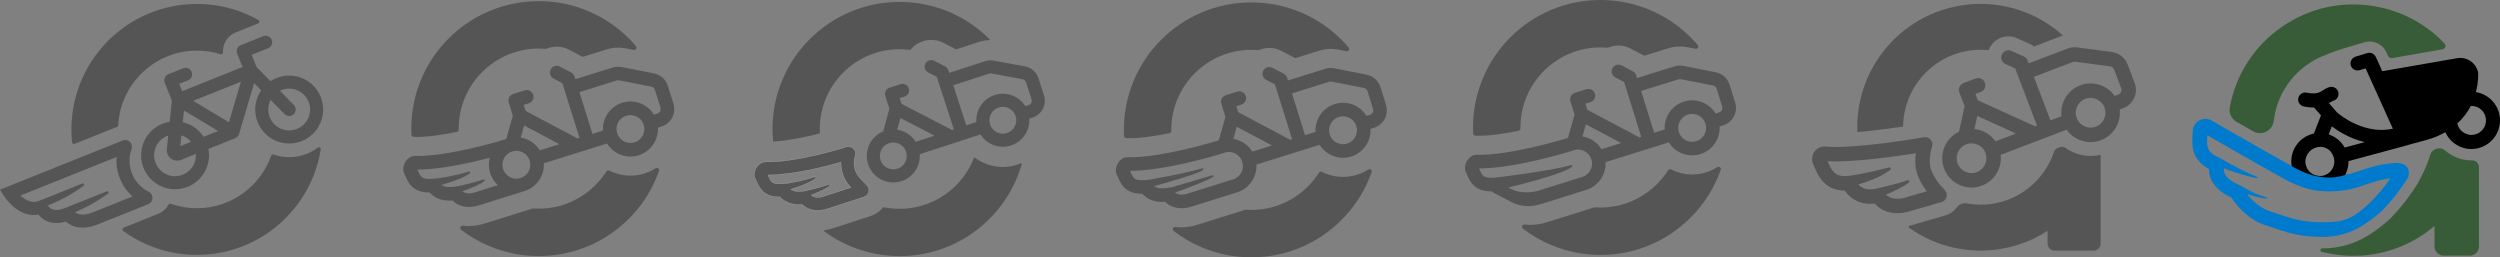 <?xml version="1.0" encoding="UTF-8"?>
<svg id="Layer_2" data-name="Layer 2" xmlns="http://www.w3.org/2000/svg" viewBox="0 0 4921.71 506.64">
  <rect x="0" y="0" width="4921.71" height="506.64" fill="#808080" stroke="none"/>
  <defs>
    <style>
      .cls-1 {
        stroke: #fff;
        stroke-miterlimit: 10;
        stroke-width: .45px;
      }

      .cls-1, .cls-2 {
        fill: #303030;
      }

      .cls-3 {
        fill: #385c38;
      }

      .cls-4 {
        fill: #007acc;
      }

      .cls-5 {
        opacity: .53;
      }
    </style>
  </defs>
  <g id="Layer_1-2" data-name="Layer 1">
    <g>
      <g class="cls-5">
        <g>
          <path class="cls-2" d="M631.39,190.74h0c-6.64-16.58-19.35-29.57-35.77-36.6-16.42-7.02-34.59-7.23-51.17-.59-4.23,1.7-8.23,3.79-11.95,6.23l-27.4-27.89-9.59-23.92,32.3-12.94c6.59-2.64,9.79-10.12,7.15-16.71-2.64-6.59-10.12-9.79-16.71-7.15l-44.23,17.73c-3.16,1.27-5.69,3.74-7.04,6.88-1.34,3.13-1.38,6.67-.11,9.84l10.55,26.31-118.8,47.61-5.76-14.38,17.33-6.95c6.59-2.64,9.79-10.12,7.15-16.71-2.64-6.59-10.12-9.79-16.71-7.15l-29.26,11.73c-3.16,1.27-5.69,3.74-7.04,6.88-1.34,3.13-1.38,6.67-.11,9.84l14.15,35.3-4.3,41.56c-4.86.78-9.66,2.11-14.34,3.99-16.58,6.64-29.57,19.35-36.6,35.77-7.02,16.42-7.23,34.59-.59,51.17,6.64,16.58,19.35,29.57,35.77,36.6,8.45,3.61,17.36,5.42,26.28,5.42,8.42,0,16.84-1.61,24.88-4.84,16.58-6.64,29.57-19.35,36.6-35.77,5.31-12.41,6.72-25.82,4.23-38.78l52.67-21.11c3.01-1.21,5.32-3.43,6.68-6.11.47-.85.85-1.75,1.13-2.71l29.48-99.62,13.9,14.15c-2.45,3.59-4.56,7.44-6.31,11.52-7.02,16.42-7.23,34.59-.59,51.17,6.64,16.58,19.35,29.57,35.77,36.6,8.45,3.61,17.36,5.42,26.28,5.42,8.42,0,16.84-1.61,24.88-4.84,16.58-6.64,29.57-19.35,36.6-35.77,7.02-16.42,7.23-34.59.59-51.17ZM357.14,266.51c7.31,2.34,13.92,6.7,18.97,12.7l-21.16,8.48,2.19-21.18ZM359.91,343.89c-10.2,4.09-21.39,3.96-31.5-.36-10.11-4.32-17.92-12.32-22.01-22.53-8.44-21.06,1.83-45.07,22.89-53.51.66-.26,1.32-.51,1.98-.73l-2.78,26.92c-.74,7.19,2.26,14.09,8.03,18.45,3.63,2.74,7.93,4.15,12.28,4.15,2.57,0,5.17-.49,7.66-1.49l29.21-11.71c1.09,17.25-8.86,34.04-25.76,40.81ZM400.74,269.34c-7.15-11.1-17.43-19.82-29.84-25.12-3.62-1.55-7.32-2.76-11.08-3.65l2.37-22.94,67.27,40.21-28.72,11.51ZM450.69,240.58l-70.35-42.05,93.94-37.65-23.59,79.7ZM607.17,231.8c-4.32,10.11-12.32,17.92-22.53,22.01-10.2,4.09-21.39,3.96-31.5-.36-10.11-4.32-17.92-12.32-22.01-22.53-4.09-10.2-3.96-21.39.36-31.5.39-.92.82-1.82,1.27-2.7l27.4,27.89c2.52,2.56,5.84,3.85,9.17,3.85s6.5-1.23,9.01-3.68c5.06-4.97,5.14-13.11.16-18.18l-27.4-27.89c.95-.47,1.92-.9,2.92-1.3,5-2.01,10.17-2.95,15.26-2.95,16.33,0,31.81,9.78,38.25,25.84,4.09,10.2,3.96,21.39-.36,31.5Z"/>
          <path class="cls-2" d="M153.28,413.38l-5.58-13.92"/>
          <path class="cls-2" d="M292.88,377.54c-15.03-7.48-26.75-20.16-32.98-35.7-6.2-15.47-6.52-32.65-.89-48.38,1.76-4.94.46-10.48-3.32-14.12-3.78-3.64-9.36-4.72-14.23-2.77L0,373.35l8.25,13.05c.32.51,7.99,12.52,20.67,22.53,7.85,6.2,16.07,10.45,24.43,12.63,7.4,1.93,14.79,2.24,22.1.93,3.54,4.42,8.79,9.27,16.3,12.61,10.93,4.86,23.59,5.23,37.72,1.13,2.65,2.35,6.08,4.82,10.41,6.92,5.48,2.66,13.04,4.98,22.77,4.98,8.28,0,18.13-1.68,29.59-6.27l99.68-39.95c4.88-1.96,8.16-6.61,8.37-11.86.21-5.25-2.7-10.16-7.4-12.5ZM182.67,417.99c-12.18,4.88-22.71,5.76-30.45,2.54-1.94-.81-3.49-1.78-4.68-2.7,29.98-12.61,52.1-26.97,65.19-36.63,2.49-1.84.32-5.72-2.55-4.57l-73.59,29.49v.03s-8.01,3.22-8.01,3.22c-8.4,3.37-20.17,6.3-28.5,1.13-2.94-1.83-4.82-4.24-5.84-5.87,32.59-13.09,56.47-28.54,70.3-38.73,2.49-1.84.32-5.72-2.55-4.57l-72.74,29.16h0s-12.73,5.09-12.73,5.09c-14.37,5.76-27.5-2.53-36.12-10.71l189.22-75.84c-1.14,14.33,1.01,28.83,6.44,42.39h0c5.46,13.63,13.98,25.66,24.79,35.26l-78.17,31.33Z"/>
        </g>
        <g>
          <path class="cls-2" d="M604.22,302.66c-11.2,4.49-22.95,6.77-34.9,6.77-10.47,0-20.75-1.74-30.65-5.19-1.94-.68-4.07.32-4.76,2.26-21.34,60.19-78.85,103.42-146.26,103.42-17.98,0-35.26-3.08-51.33-8.73-1.74-.61-3.66.12-4.55,1.74-4.41,7.97-11.48,14.4-20.26,17.92l-68.21,27.34c-2.73,1.09-3.2,4.77-.83,6.5,15.18,11.05,31.57,20.32,49.02,27.7,30.48,12.89,62.84,19.43,96.16,19.43s65.68-6.54,96.16-19.43c29.42-12.44,55.83-30.25,78.5-52.92,22.67-22.67,40.48-49.08,52.92-78.5,7.73-18.28,13.18-37.24,16.3-56.67.54-3.33-3.25-5.61-5.96-3.59-6.48,4.84-13.64,8.87-21.35,11.95Z"/>
          <path class="cls-2" d="M230.43,249.78c1.34-.54,2.24-1.8,2.31-3.23,4.3-81.71,72.14-146.87,154.9-146.87,16.24,0,31.91,2.51,46.63,7.16,2.48.78,4.96-1.16,4.8-3.75-.35-6.06.7-12.16,3.16-17.91,4.18-9.77,11.91-17.32,21.77-21.28l44.23-17.73s.05-.02.08-.03c2.9-1.15,3.21-5.13.49-6.67-8.06-4.54-16.4-8.63-25-12.27-30.48-12.89-62.84-19.43-96.16-19.43s-65.68,6.54-96.16,19.43c-29.42,12.44-55.83,30.25-78.5,52.92s-40.48,49.08-52.92,78.5c-12.89,30.48-19.43,62.84-19.43,96.16,0,8.52.43,16.99,1.28,25.37.25,2.45,2.77,3.98,5.06,3.06l83.46-33.45Z"/>
        </g>
      </g>
      <g class="cls-5">
        <g>
          <path class="cls-2" d="M818.24,269.43c21.93.6,51.67-3.71,81.19-9.72,2.15-.44,3.66-2.35,3.63-4.54,0-.66-.01-1.32-.01-1.99,0-86.89,70.69-157.59,157.59-157.59,4.55,0,9.06.2,13.51.58.75.06,1.49-.06,2.19-.35,1.45-.61,2.94-1.15,4.47-1.63,12.98-4.06,26.77-2.82,38.82,3.49l22.25,11.65c1.03.54,2.03,1.11,3.01,1.71,1.13.69,2.5.88,3.76.48l46.29-14.47c11.65-3.64,24.14-4.32,36.12-1.97l16.69,3.28c4.22.83,7.14-4.13,4.35-7.41-4.45-5.24-9.12-10.31-14.02-15.21-23.03-23.03-49.86-41.12-79.75-53.76-30.97-13.1-63.84-19.74-97.69-19.74s-66.72,6.64-97.69,19.74c-29.89,12.64-56.72,30.73-79.75,53.76-23.03,23.03-41.12,49.86-53.76,79.75-13.1,30.97-19.74,63.84-19.74,97.69,0,4,.09,7.98.28,11.94.12,2.48,2.22,4.42,4.7,4.32,1.18-.04,2.37-.05,3.56-.02Z"/>
          <path class="cls-2" d="M1268.51,341.54c-9.05,2.83-18.27,4.19-27.38,4.19-14.5,0-28.7-3.45-41.47-9.92-2.1-1.06-4.65-.35-5.91,1.64-27.98,44.04-77.19,73.32-133.11,73.32-3.71,0-7.39-.13-11.04-.38-.64-.04-1.28.05-1.88.26-1.25.45-2.51.88-3.78,1.28l-90.06,28.16c-10.45,3.27-20.77,4.91-30.8,4.91-3.89,0-7.74-.25-11.54-.74-.07,0-.13-.02-.2-.03-4.63-.61-7.12,5.26-3.41,8.11,16.86,12.96,35.27,23.69,55.02,32.04,30.97,13.1,63.84,19.74,97.69,19.74s66.72-6.64,97.69-19.74c29.89-12.64,56.72-30.73,79.75-53.76,23.03-23.03,41.12-49.86,53.76-79.75,2-4.73,3.85-9.51,5.55-14.33,1.44-4.09-3.13-7.65-6.78-5.31-6.75,4.32-14.16,7.81-22.1,10.3Z"/>
        </g>
        <path class="cls-2" d="M1287.45,144.45l-63.63-12.5c-5.86-1.15-11.97-.82-17.67.96l-73.46,22.97-1.69-5.41c-1.06-3.38-3.41-6.2-6.55-7.85l-22.25-11.65c-6.53-3.42-14.61-.9-18.03,5.64-3.42,6.53-.9,14.61,5.64,18.03l17.35,9.08,4.03,12.88,29.68,94.92-3.72,1.16-102.47-54.45-3.67-11.74,9.99-3.12c7.04-2.2,10.96-9.69,8.76-16.73s-9.69-10.96-16.73-8.76l-22.74,7.11c-7.04,2.2-10.96,9.69-8.76,16.73l8.11,25.93-13.03,46.2c-13.94,4.24-116.99,34.84-179.37,33.14-7.29-.2-14.15,3.87-18.83,11.17-4.94,7.7-5.92,16.71-2.56,23.53.8,1.62,1.56,3.33,2.37,5.15,3.24,7.29,7.28,16.36,15.95,23.03,7.95,6.12,18.33,9.11,31.59,9.06,2.01,2.31,4.65,4.82,8.05,7.16,7.08,4.87,19.03,9.99,37.2,8.72,2.14,2.13,4.9,4.4,8.35,6.43,8.37,4.93,22.69,9.45,43.33,3l90.06-28.16c24.11-7.54,39.24-30.48,37.93-54.63l90.9-28.42s0,0,.01,0l33.53-10.48c12.72,20.48,38.15,30.65,62.2,23.13,24.05-7.52,39.16-30.36,37.95-54.44l6.94-2.17c18.93-5.92,29.51-26.13,23.59-45.06l-10.94-35c-3.94-12.6-14.44-22.01-27.39-24.56ZM1100.92,283.69c-.84.28-1.65.64-2.42,1.07l-35.81,11.2c-8.32-13.51-22.17-22.56-37.51-25.06l6.74-23.87,69.01,36.67ZM913.83,378.73c-1.4-.71-2.51-1.51-3.35-2.26,16.42-5.34,38.22-15.02,43.73-20.69,1.22-1.26-1.12-2.71-2.79-2.19-18.25,5.65-41.02,11.03-46.9,12.39l-9.85,1.55c-10.28,1.62-18.77.68-24.57-2.72-.37-.21-.7-.43-1.03-.65,29.01-8.63,46.02-15.53,56.06-23.19,1.51-1.15.11-3.9-1.68-3.36-35.94,10.95-64.5,13.7-64.5,13.7v.02s-7.53.63-7.53.63c-10.02.84-17.07-.26-20.95-3.25-3.31-2.55-5.41-7.27-7.84-12.73-.32-.73-.65-1.46-.98-2.2,29.55.1,68.89-5.55,117.07-16.82,9.11-2.13,17.69-4.27,25.48-6.29-2.51,9.51-2.46,19.82.69,29.88s8.4,17.7,15.35,23.97l-45.5,14.23c-8.54,2.67-15.56,2.67-20.87-.01ZM1024.76,350.59c-14.45,4.52-29.89-3.56-34.4-18.02-4.52-14.45,3.56-29.89,18.02-34.4,14.45-4.52,29.89,3.56,34.4,18.02s-3.56,29.89-18.02,34.4ZM1249.33,280.19c-14.07,4.4-29.08-3.15-34.03-16.9-.08-.32-.16-.65-.26-.97-.11-.36-.24-.71-.38-1.06-3.91-14.19,4.13-29.07,18.28-33.5s29.89,3.56,34.4,18.02c4.52,14.45-3.56,29.89-18.02,34.4ZM1300.29,211.98c1.52,4.87-1.2,10.07-6.07,11.59l-6.86,2.14c-12.65-20.69-38.22-31.01-62.39-23.45-24.17,7.56-39.31,30.6-37.92,54.81l-20.7,6.47-25.69-82.17,73.46-22.97c1.47-.46,3.04-.54,4.54-.25l63.63,12.5c3.33.65,6.03,3.08,7.05,6.32l10.94,35Z"/>
      </g>
      <g class="cls-5">
        <g>
          <path class="cls-2" d="M2017.71,130.69l-61.45-11.36c-5.66-1.05-11.54-.66-17.01,1.12l-70.54,22.92-1.69-5.19c-1.06-3.25-3.36-5.94-6.4-7.49l-21.56-10.99c-6.33-3.23-14.08-.71-17.31,5.63-3.23,6.33-.71,14.08,5.63,17.31l16.81,8.57,4.02,12.36,29.62,91.14-3.57,1.16-99.32-51.36-3.66-11.27,9.6-3.12c6.76-2.2,10.46-9.46,8.26-16.22s-9.46-10.46-16.22-8.26l-21.84,7.1c-6.76,2.2-10.46,9.46-8.26,16.22l8.09,24.9-12.11,44.83c-25.01,10.25-38.3,38.31-29.81,64.42,8.9,27.38,38.41,42.41,65.78,33.51,23.15-7.52,37.48-29.79,35.96-53.05l87.28-28.37s0,0,.01,0l32.19-10.46c12.48,19.6,37.09,29.12,60.18,21.62,23.09-7.51,37.4-29.68,35.98-52.87l6.66-2.17c18.17-5.91,28.15-25.5,22.25-43.67l-10.92-33.61c-3.93-12.1-14.15-21.06-26.66-23.37ZM1839.48,266.87c-.81.27-1.58.63-2.32,1.06l-34.39,11.17c-8.17-12.93-21.6-21.5-36.42-23.74l6.23-23.08,66.89,34.58ZM1766.81,332.15c-13.88,4.51-28.84-3.11-33.35-16.99-4.51-13.88,3.11-28.84,16.99-33.35,13.88-4.51,28.84,3.11,33.35,16.99s-3.11,28.84-16.99,33.35ZM1982.45,261.9c-13.51,4.39-28.05-2.72-32.97-15.91-.08-.31-.16-.62-.26-.93-.11-.35-.24-.68-.38-1.01-3.92-13.63,3.66-28.06,17.25-32.48s28.84,3.11,33.35,16.99-3.11,28.84-16.99,33.35ZM2030.81,195.63c1.52,4.68-1.05,9.72-5.72,11.23l-6.58,2.14c-12.41-19.8-37.16-29.46-60.37-21.92-23.21,7.54-37.55,29.91-35.95,53.22l-19.87,6.46-25.64-78.9,70.54-22.92c1.41-.46,2.92-.56,4.38-.29l61.45,11.36c3.22.59,5.85,2.9,6.86,6.01l10.92,33.61Z"/>
          <path class="cls-1" d="M1707.05,365.31h0c-3.78-4.12-8.37-8.97-13.64-14.43-11.31-11.72-15.09-28.53-9.86-43.87l.05-.15c1.71-4.95.5-10.35-3.15-14.1-3.65-3.75-9.02-5.1-14.01-3.53-9.92,3.13-98.64,30.52-159.15,29.54-7.02-.11-13.59,3.88-18.02,10.96-4.67,7.47-5.52,16.17-2.21,22.7.79,1.55,1.54,3.2,2.34,4.94,3.2,6.99,7.19,15.68,15.62,22.02,7.72,5.81,17.76,8.58,30.53,8.39,1.96,2.21,4.53,4.59,7.84,6.81,6.88,4.62,18.45,9.42,35.94,8,2.09,2.03,4.77,4.18,8.11,6.1,8.12,4.66,21.96,8.86,41.78,2.42l71.95-23.38c4.48-1.46,7.87-5.05,9.07-9.61,1.2-4.56,0-9.35-3.18-12.82ZM1621.26,386.63c-8.2,2.67-14.97,2.74-20.11.21-1.83-.9-3.16-1.99-4.04-2.86,14.9-5.48,32.22-13.69,36.93-18.65,1.16-1.22-1.11-2.6-2.71-2.08-16.73,5.39-37.41,10.57-44.18,12.23l-4.59.78c-9.88,1.67-18.08.86-23.71-2.35-.66-.37-1.24-.76-1.76-1.14,24.84-7.91,39.77-14.35,48.77-21.38,1.44-1.12.06-3.76-1.66-3.22-23.4,7.42-43.57,11.16-54.13,12.81l-.06-.13-9.3.88c-9.65.91-16.45-.06-20.22-2.9-3.22-2.42-5.29-6.95-7.7-12.19-.32-.69-.64-1.39-.97-2.1,49.43-.28,111.55-15.99,143.71-25.18-.12,5.55.43,11.13,1.67,16.6,2.78,12.34,8.89,23.68,17.68,32.79.11.12.23.23.34.35l-53.96,17.54Z"/>
        </g>
        <g>
          <path class="cls-2" d="M2002.68,324.16c-28.9,9.39-59.73,3.76-83.1-13.51-.39-.29-.89-.37-1.34-.22h0c-.42.14-.76.46-.92.87-22.95,58.37-79.87,99.8-146.3,99.8-10.69,0-21.12-1.07-31.22-3.12-.54-.11-1.1.09-1.45.52-6.38,7.82-14.95,13.77-24.91,17.01l-71.95,23.38c-5.97,1.94-11.9,3.34-17.78,4.2-1.31.19-1.72,1.89-.65,2.68,15.63,11.48,32.53,21.1,50.56,28.72,30.88,13.06,63.65,19.68,97.4,19.68s66.53-6.62,97.4-19.68c29.8-12.6,56.55-30.64,79.51-53.6,22.96-22.96,41-49.72,53.6-79.51,3.87-9.15,7.17-18.47,9.91-27.93.35-1.21-.85-2.27-2.01-1.79-2.2.92-4.46,1.75-6.76,2.5Z"/>
          <path class="cls-2" d="M1613.21,262.92c.55-.14.91-.64.89-1.2-.13-2.57-.19-5.15-.19-7.74,0-86.64,70.48-157.12,157.12-157.12,6.94,0,13.78.46,20.49,1.33.4.05.8-.11,1.06-.42,6.31-7.7,14.69-13.46,24.39-16.61,13.36-4.34,27.62-3.22,40.14,3.16l21.56,10.98c1.03.53,2.04,1.08,3.03,1.67.29.17.64.21.96.11l44.32-14.4c6.54-2.12,13.34-3.32,20.19-3.58,1.03-.04,1.53-1.28.8-2.01,0,0-.01-.01-.02-.02-22.96-22.96-49.72-41-79.51-53.6-30.88-13.06-63.65-19.68-97.4-19.68s-66.53,6.62-97.4,19.68c-29.8,12.6-56.55,30.64-79.51,53.6s-41,49.72-53.6,79.51c-13.06,30.88-19.68,63.65-19.68,97.4,0,7.92.37,15.79,1.09,23.59.06.64.61,1.11,1.25,1.07,27.79-1.73,61.5-8.55,90.04-15.72Z"/>
        </g>
      </g>
      <g class="cls-5">
        <g>
          <path class="cls-2" d="M2221.09,271.95c21.93.6,51.67-3.71,81.19-9.72,2.15-.44,3.66-2.35,3.63-4.54,0-.66-.01-1.32-.01-1.99,0-86.89,70.69-157.59,157.59-157.59,4.55,0,9.06.2,13.51.58.75.06,1.49-.06,2.19-.35,1.45-.61,2.94-1.15,4.47-1.63,12.98-4.06,26.77-2.82,38.82,3.49l22.25,11.65c1.03.54,2.03,1.11,3.01,1.71,1.13.69,2.5.88,3.76.48l46.29-14.47c11.65-3.64,24.14-4.32,36.12-1.97l16.69,3.28c4.22.83,7.14-4.13,4.35-7.41-4.45-5.24-9.12-10.31-14.02-15.21-23.03-23.03-49.86-41.12-79.75-53.76-30.97-13.1-63.84-19.74-97.69-19.74s-66.72,6.64-97.69,19.74c-29.89,12.64-56.72,30.73-79.75,53.76-23.03,23.03-41.12,49.86-53.76,79.75-13.1,30.97-19.74,63.84-19.74,97.69,0,4,.09,7.98.28,11.94.12,2.48,2.22,4.42,4.7,4.32,1.18-.04,2.37-.05,3.56-.02Z"/>
          <path class="cls-2" d="M2671.37,344.05c-9.05,2.83-18.27,4.19-27.38,4.19-14.5,0-28.7-3.45-41.47-9.92-2.1-1.06-4.65-.35-5.91,1.64-27.98,44.04-77.19,73.32-133.11,73.32-3.71,0-7.39-.13-11.04-.38-.64-.04-1.28.05-1.88.26-1.25.45-2.51.88-3.78,1.28l-90.06,28.16c-10.45,3.27-20.77,4.91-30.8,4.91-3.89,0-7.74-.25-11.54-.74-.07,0-.13-.02-.2-.03-4.63-.61-7.12,5.26-3.41,8.11,16.86,12.96,35.27,23.69,55.02,32.04,30.97,13.1,63.84,19.74,97.69,19.74s66.72-6.64,97.69-19.74c29.89-12.64,56.72-30.73,79.75-53.76,23.03-23.03,41.12-49.86,53.76-79.75,2-4.73,3.85-9.51,5.55-14.33,1.44-4.09-3.13-7.65-6.78-5.31-6.75,4.32-14.16,7.81-22.1,10.3Z"/>
        </g>
        <path class="cls-2" d="M2728.64,206.52l-10.94-35c-3.94-12.6-14.44-22.01-27.39-24.56l-63.63-12.5c-5.86-1.15-11.97-.82-17.67.96l-73.46,22.97-1.69-5.41c-1.06-3.38-3.41-6.2-6.55-7.85l-22.25-11.65c-6.53-3.42-14.61-.9-18.03,5.64-3.42,6.53-.9,14.61,5.64,18.03l17.35,9.08,4.03,12.88,29.68,94.92-3.72,1.16-102.47-54.45-3.67-11.74,9.99-3.12c7.04-2.2,10.96-9.69,8.76-16.73-2.2-7.04-9.69-10.96-16.73-8.76l-22.74,7.11c-7.04,2.2-10.96,9.69-8.76,16.73l8.11,25.93-13.03,46.2c-13.94,4.24-116.99,34.84-179.37,33.14-7.29-.2-14.15,3.87-18.83,11.17-4.94,7.7-5.92,16.71-2.56,23.53.8,1.62,1.56,3.33,2.37,5.15,3.24,7.29,7.28,16.36,15.95,23.03,7.95,6.12,18.33,9.11,31.59,9.06,2.01,2.31,4.65,4.82,8.05,7.16,7.08,4.87,19.03,9.99,37.2,8.72,2.14,2.13,4.9,4.4,8.35,6.43,8.37,4.93,22.69,9.45,43.33,3l90.06-28.16c24.11-7.54,39.24-30.48,37.93-54.63l90.9-28.42s0,0,.01,0l33.53-10.48c12.72,20.48,38.15,30.65,62.2,23.13,24.05-7.52,39.16-30.36,37.95-54.44l6.94-2.17c18.93-5.92,29.51-26.13,23.59-45.06ZM2429.1,352.58h0s0,0-.01,0c-.49.18-.98.36-1.48.51-.4.13-.81.24-1.21.35-17.12,5.44-55.07,17.25-55.52,17.39l-33.33,10.42c-8.54,2.67-15.56,2.67-20.87-.01-1.4-.71-2.51-1.52-3.35-2.26,16.42-5.34,70.55-26.1,76.06-31.76,1.22-1.26-1.12-2.71-2.79-2.19-18.25,5.65-73.35,22.1-79.23,23.46l-9.85,1.55c-10.28,1.62-18.77.68-24.57-2.72-.37-.21-.7-.43-1.03-.65,29.01-8.63,86.47-24.29,96.51-31.95,1.51-1.15.11-3.9-1.68-3.36-35.94,10.95-104.95,22.45-104.95,22.45v.02s-7.53.63-7.53.63c-10.02.84-17.07-.26-20.95-3.25-3.31-2.55-5.41-7.27-7.84-12.73-.32-.73-.65-1.46-.99-2.2,29.55.1,68.89-5.55,117.07-16.82,9.11-2.13,17.69-4.27,25.48-6.29,0,0,0,.02,0,.03,21.52-5.46,47.82-13.78,47.82-13.78h0c13.29-2.21,26.66,6.05,30.79,19.27,4.36,13.95-3.01,28.8-16.52,33.89ZM2501.35,287.27l-35.81,11.2c-8.32-13.51-22.16-22.56-37.51-25.06l6.74-23.88,69.01,36.67c-.84.28-1.65.64-2.42,1.07ZM2652.18,282.7c-14.07,4.4-29.08-3.15-34.03-16.9-.08-.32-.16-.65-.26-.97-.11-.36-.24-.71-.38-1.06-3.91-14.19,4.13-29.07,18.28-33.5,14.45-4.52,29.89,3.56,34.4,18.02,4.52,14.45-3.56,29.89-18.02,34.4ZM2697.07,226.09l-6.86,2.14c-12.65-20.69-38.22-31.01-62.39-23.45-24.17,7.56-39.31,30.6-37.92,54.81l-20.7,6.47-25.69-82.17,73.46-22.97c1.47-.46,3.04-.54,4.54-.25l63.63,12.5c3.33.65,6.03,3.08,7.05,6.32l10.94,35c1.52,4.87-1.2,10.07-6.07,11.59Z"/>
      </g>
      <g class="cls-5">
        <g>
          <path class="cls-2" d="M2908.44,267.19c21.93.6,51.67-3.71,81.19-9.72,2.15-.44,3.66-2.35,3.63-4.54,0-.66-.01-1.32-.01-1.99,0-86.89,70.69-157.59,157.59-157.59,4.55,0,9.06.2,13.51.58.75.06,1.49-.06,2.19-.35,1.45-.61,2.94-1.15,4.47-1.63,12.98-4.06,26.77-2.82,38.82,3.49l22.25,11.65c1.03.54,2.03,1.11,3.01,1.71,1.13.69,2.5.88,3.76.48l46.29-14.47c11.65-3.64,24.14-4.32,36.12-1.97l16.69,3.28c4.22.83,7.14-4.13,4.35-7.41-4.45-5.24-9.12-10.31-14.02-15.21-23.03-23.03-49.86-41.12-79.75-53.76-30.97-13.1-63.84-19.74-97.69-19.74s-66.72,6.64-97.69,19.74c-29.89,12.64-56.72,30.73-79.75,53.76-23.03,23.03-41.12,49.86-53.76,79.75-13.1,30.97-19.74,63.84-19.74,97.69,0,4,.09,7.98.28,11.94.12,2.48,2.22,4.42,4.7,4.32,1.18-.04,2.37-.05,3.56-.02Z"/>
          <path class="cls-2" d="M3358.71,339.29c-9.05,2.83-18.27,4.19-27.38,4.19-14.5,0-28.7-3.45-41.47-9.92-2.1-1.06-4.65-.35-5.91,1.64-27.98,44.04-77.19,73.32-133.11,73.32-3.71,0-7.39-.13-11.04-.38-.64-.04-1.28.05-1.88.26-1.25.45-2.51.88-3.78,1.28l-90.06,28.16c-10.45,3.27-20.77,4.91-30.8,4.91-3.89,0-7.74-.25-11.54-.74-.07,0-.13-.02-.2-.03-4.63-.61-7.12,5.26-3.41,8.11,16.86,12.96,35.27,23.69,55.02,32.04,30.97,13.1,63.84,19.74,97.69,19.74s66.72-6.64,97.69-19.74c29.89-12.64,56.72-30.73,79.75-53.76,23.03-23.03,41.12-49.86,53.76-79.75,2-4.73,3.85-9.51,5.55-14.33,1.44-4.09-3.13-7.65-6.78-5.31-6.75,4.32-14.16,7.81-22.1,10.3Z"/>
        </g>
        <path class="cls-2" d="M3032.87,401.99l90.06-28.16c24.11-7.54,39.24-30.48,37.93-54.63l90.9-28.42s0,0,.01,0l33.53-10.48c12.72,20.48,38.15,30.65,62.2,23.13,24.05-7.52,39.16-30.36,37.95-54.44l6.94-2.17c18.93-5.92,29.51-26.13,23.59-45.06l-10.94-35c-3.94-12.6-14.44-22.01-27.39-24.56l-63.63-12.5c-5.86-1.15-11.97-.82-17.67.96l-73.46,22.97-1.69-5.41c-1.06-3.38-3.41-6.2-6.55-7.85l-22.25-11.65c-6.53-3.42-14.61-.9-18.03,5.64-3.42,6.53-.9,14.61,5.64,18.03l17.35,9.08,4.03,12.88,29.68,94.92-3.72,1.16-102.47-54.45-3.67-11.74,9.99-3.12c7.04-2.2,10.96-9.69,8.76-16.73-2.2-7.04-9.69-10.96-16.73-8.76l-22.74,7.11c-7.04,2.2-10.96,9.69-8.76,16.73l8.11,25.93-13.03,46.2c-13.94,4.24-116.99,34.84-179.37,33.14-7.29-.2-14.15,3.87-18.83,11.17-4.94,7.7-5.92,16.71-2.56,23.53.8,1.62,1.56,3.33,2.37,5.15,3.24,7.29,7.28,16.36,15.95,23.03,7.95,6.12,18.33,9.11,31.59,9.06,2.01,2.31,35.7,18.53,39.1,20.87,0,0,24.49,14.86,57.83,4.44ZM3024.9,376.49l-9.85,1.55c-10.28,1.62-28.03-.02-33.83-3.42-.37-.21-11.87-4.98-12.19-5.2,90.3-22.68,115.81-33.51,125.84-41.17,1.51-1.15.11-3.9-1.68-3.36-35.94,10.95-144.05,24.17-144.05,24.17v.02s-7.53.63-7.53.63c-10.02.84-17.07-.26-20.95-3.25-3.31-2.55-5.41-7.27-7.84-12.73-.32-.73-.65-1.46-.99-2.2,29.55.1,68.89-5.55,117.07-16.82,9.11-2.13,17.69-4.27,25.48-6.29,0,0,0,.02,0,.03,21.52-5.46,47.82-13.78,47.82-13.78h0c13.29-2.21,26.66,6.05,30.79,19.27,4.36,13.95-3.01,28.8-16.52,33.89h0s0,0-.01,0c-.49.18-.98.36-1.48.51-.4.13-.81.24-1.21.35-17.12,5.44-55.07,17.25-55.52,17.39l-33.33,10.42M3188.7,282.51l-35.81,11.2c-8.32-13.51-22.16-22.56-37.51-25.06l6.74-23.88,69.01,36.67c-.84.28-1.65.64-2.42,1.07ZM3339.53,277.94c-14.07,4.4-29.08-3.15-34.03-16.9-.08-.32-.16-.65-.26-.97-.11-.36-.24-.71-.38-1.06-3.91-14.19,4.13-29.07,18.28-33.5,14.45-4.52,29.89,3.56,34.4,18.02,4.52,14.45-3.56,29.89-18.02,34.4ZM3384.41,221.33l-6.86,2.14c-12.65-20.69-38.22-31.01-62.39-23.45-24.17,7.56-39.31,30.6-37.92,54.81l-20.7,6.47-25.69-82.17,73.46-22.97c1.47-.46,3.04-.54,4.54-.25l63.63,12.5c3.33.65,6.03,3.08,7.05,6.32l10.94,35c1.52,4.87-1.2,10.07-6.07,11.59Z"/>
      </g>
      <g class="cls-5">
        <g>
          <path class="cls-2" d="M3707.78,254.47c14.16-1.8,27.48-3.68,38.86-5.38.64-72.39,53.11-136.34,126.93-148.89,14.04-2.39,27.97-2.76,41.49-1.34.33-.91.7-1.81,1.1-2.7,9.36-20.89,33.98-30.27,54.87-20.91l24.43,10.95c3.19,1.43,6.14,3.22,8.81,5.33l56.61-21.57c.14-.05.28-.1.42-.16-6.86-6.14-14.1-11.92-21.69-17.31-25.7-18.23-54.23-31.14-84.79-38.35-31.66-7.47-64.09-8.48-96.38-2.99s-62.57,17.15-89.98,34.67c-26.46,16.9-49.12,38.51-67.35,64.21-18.23,25.7-31.14,54.23-38.35,84.79-5.07,21.47-7.16,43.29-6.27,65.18,14.16-1.18,31.09-2.96,51.3-5.52Z"/>
          <g>
            <path class="cls-2" d="M3801.01,274.99c-3.27-3.87-8.35-5.68-13.34-4.8-1.37.24-137.63,23.9-193.39,18.27-8.52-.86-16.69,2.76-21.86,9.68-5.27,7.07-6.43,16.14-3.09,24.27.27.65.54,1.31.81,1.97,4.42,10.82,9.92,24.28,20.25,34.67,10.71,10.76,24.53,16.17,41.18,16.13,2.64,3.82,6.36,8.29,11.37,12.45,9.41,7.82,24.97,15.86,47.7,13.12,2.51,2.9,5.84,6.08,10.12,9.01,10.12,6.93,27.82,13.85,54.67,7.42.22-.05.44-.11.65-.17l66.29-19.23c.38-.11.74-.23,1.11-.37,4.37-1.67,7.67-5.39,8.77-9.98,1.19-4.98-.38-10.21-4.11-13.71-.18-.17-17.92-17.17-26.05-38.52-7.44-19.52,1.19-45.53,1.46-46.32,1.69-4.77.71-10.04-2.56-13.9ZM3793.12,376.63l-44.62,12.94c-12.66,2.97-22.95,2.09-30.61-2.62-2.08-1.28-3.69-2.68-4.91-3.94,19.25-7.38,38.35-17.94,45.26-24.14,1.9-1.7.1-4.78-2.32-3.96-16.99,5.73-47.53,13.07-60.29,16.05-.61.07-1.22.18-1.84.33-12.97,3.1-23.7,1.44-31.89-4.93-1.34-1.04-2.51-2.13-3.55-3.22,33.69-9.88,49.55-19.11,63.07-28.67,2.25-1.59.37-5.67-2.27-4.97-38.38,10.17-66.62,14.9-79.23,16.72-.7-.02-1.4.01-2.11.1-23.98,2.8-31.43-9.01-39.81-28.99,48.07,2.96,134.02-9.35,173.66-15.64-2.21,16.53-.92,31.22,3.82,43.66s11.4,22.94,17.62,31.28Z"/>
            <path class="cls-2" d="M4157.83,102.44l-68.51-9.16c-6.31-.84-12.78-.09-18.73,2.18l-76.66,29.21-2.15-5.64c-1.34-3.53-4.04-6.38-7.48-7.92l-24.43-10.95c-7.17-3.22-15.6,0-18.81,7.17-3.22,7.18,0,15.6,7.17,18.81l19.05,8.54,5.12,13.43s0,0,0,0l37.75,99.05-3.88,1.48-112.56-51.26-4.67-12.25,10.43-3.97c7.35-2.8,11.03-11.03,8.23-18.37-2.8-7.35-11.03-11.03-18.37-8.23l-23.73,9.04c-7.35,2.8-11.03,11.03-8.23,18.37l10.31,27.06-10.9,50.2c-27.06,12.71-40.19,44.43-29.38,72.81,11.34,29.75,44.77,44.73,74.52,33.39,25.16-9.59,39.76-34.98,36.8-60.58l94.87-36.15h0s34.99-13.33,34.99-13.33c14.86,20.96,42.58,30.13,67.68,20.56,25.1-9.56,39.69-34.85,36.83-60.39l7.24-2.76c19.75-7.53,29.7-29.72,22.17-49.47l-13.92-36.53c-5.01-13.15-16.79-22.48-30.74-24.34ZM3968.46,262.71c-.88.35-1.72.79-2.51,1.3l-37.37,14.24c-9.73-13.83-25.05-22.56-41.54-24.22l5.61-25.84,75.8,34.52ZM3891.78,338.83c-15.08,5.75-32.03-1.85-37.77-16.93-5.75-15.08,1.85-32.03,16.93-37.77,15.08-5.75,32.03,1.85,37.77,16.93,5.75,15.08-1.85,32.03-16.93,37.77ZM4126.11,249.32c-14.69,5.6-31.14-1.46-37.3-15.76-.1-.34-.21-.68-.34-1.01-.14-.38-.3-.74-.48-1.1-5.09-14.84,2.5-31.2,17.27-36.83s32.03,1.85,37.77,16.93c5.75,15.08-1.85,32.03-16.93,37.77ZM4175.89,173.45c1.94,5.08-.62,10.79-5.7,12.73l-7.15,2.73c-14.81-21.19-42.67-30.5-67.9-20.89-25.23,9.61-39.83,35.11-36.78,60.78l-21.6,8.23-32.68-85.75,76.66-29.21c1.53-.58,3.2-.78,4.82-.56l68.51,9.16c3.59.48,6.62,2.88,7.91,6.26l13.92,36.53Z"/>
          </g>
        </g>
        <path class="cls-2" d="M4134.26,304.95c-5.38,1.21-10.87,1.89-16.4,2.02-9.28.23-18.5-1.06-27.4-3.83-8.68-2.71-16.87-6.81-24.22-12.05-3.21-2.3-7.36-2.83-11.05-1.42l-4.42,1.68c-3.29,1.25-5.86,3.9-6.97,7.24-17.27,51.68-61.74,92.49-119.12,102.24-17.96,3.05-35.73,2.82-52.69-.27-7.62-1.39-15.39,1.64-19.93,7.92-4.67,6.45-11.17,11.52-18.84,14.44-1.05.4-2.14.76-3.22,1.08l-66.29,19.23c-.64.19-1.28.36-1.92.51-.77.18-1.55.36-2.32.53-2.01.44-2.54,3.06-.86,4.25l.05.03c25.7,18.23,54.23,31.14,84.79,38.35,31.66,7.47,64.09,8.48,96.38,2.99,32.29-5.49,62.57-17.15,89.98-34.67.42-.27.84-.55,1.27-.82v25.35c0,7.52,6.1,13.62,13.62,13.62h77.19c7.52,0,13.62-6.1,13.62-13.62v-173.52c.18-.75-.49-1.42-1.24-1.26Z"/>
      </g>
      <g>
        <path class="cls-3" d="M4826.32,305.31c-4.45-2.57-8.54-5.5-12.4-8.78-5.03-4.33-11.82-5.73-18.02-3.51h-.23c-5.38,1.99-9.59,6.32-11.23,11.82-6.55,21.88-17.08,42.36-23.17,53.24-.7,1.52-1.4,2.93-2.34,4.33-8.89,14.27-27.61,42-53.35,67.86l-.47.47c-.82.82-19.89,18.84-45.75,34.4-25.86,15.56-55.46,23.75-85.76,23.75h-1.99c-3.98,0-4.8,5.73-.94,6.79,5.62,1.4,11.35,2.69,17.2,3.74,15.21,2.81,30.42,4.21,45.63,4.21,49.61,0,97.93-14.86,139.59-43.64,6.79-4.68,13.34-9.71,19.66-14.98v40.13c0,10.06,8.07,18.14,18.14,18.14h51.25c10.06,0,18.14-8.07,18.14-18.14v-156.08c0-7.49-6.08-13.57-13.57-13.34-14.04.23-27.96-3.28-40.6-10.53,0,0,.23.12.23.12Z"/>
        <path d="M4552.3,263.66h0c-28.08,7.61-45.4,35.22-40.83,63.3-.35-.23-.7-.35-.94-.47,8.54,12.4,45.51,57.1,111.97,16.85-1.87.47-3.74.82-5.73,1.17,4.45-8.31,6.79-17.55,6.67-27.26l40.13-10.88,75-20.24c.59-.12,1.17-.35,1.64-.59l35.69-9.71c14.86-3.98,27.5-9.36,38.26-15.56,4.8,10.76,12.87,19.66,23.28,25.62,12.99,7.49,28.2,9.48,42.71,5.5,14.51-3.98,26.56-13.22,34.05-26.33,8.54-14.86,9.95-32.53,3.51-48.91-3.63-9.24-9.71-17.43-17.67-23.63-7.72-5.97-16.5-9.71-25.74-11.23,5.5-21.06,4.45-37.21,4.33-38.03,0-.94-.23-1.76-.47-2.57-4.91-18.14-22.58-29.37-41.07-26.09l-147.19,25.62-12.64-28.08c-2.93-6.32-9.95-9.59-16.61-7.61l-22.93,6.9c-7.14,2.11-11.7,9.36-9.95,16.5,1.87,7.96,9.83,12.52,17.55,10.18l11.82-3.51,53.7,118.76c-24.1,5.27-49.38,1.87-75.12-9.95-18.95-8.78-31.94-19.54-34.52-21.76l-16.26-18.6c1.29-.82,2.46-1.52,3.63-2.22,1.4-.82,3.16-1.99,4.1-2.34,7.25-1.4,12.17-8.31,11-15.68-1.17-7.61-8.19-12.75-15.8-11.7-5.38.82-9.71,3.51-13.92,6.2-3.51,2.22-7.14,4.45-11.47,5.73h-.23c-5.73,1.52-15.91.47-21.06-.59-7.49-1.64-14.86,3.16-16.5,10.65-1.64,7.49,3.16,14.86,10.65,16.5,1.4.35,10.18,2.11,20.24,1.99l13.69,15.56-13.92,35.69c-1.05.23-2.11.47-3.16.7,0,0,.12.12.12.12ZM4837.67,243.18c12.17-11.12,20.71-23.28,26.56-34.63,5.38-.23,10.76,1.05,15.56,3.74,8.31,4.8,13.57,13.22,14.27,23.05.23,3.51-.23,7.14-1.4,10.53-3.16,9.36-10.53,16.15-19.66,18.72-4.56,1.29-9.48,1.52-14.04.23-11-2.81-18.95-11.12-21.29-21.65ZM4590.67,248.8c11.82,8.89,34.75,23.75,64.24,30.89-.47.12-.82.35-1.29.59l-37.68,10.18c-7.02-12.4-18.37-21.53-31.47-25.86l6.08-15.8s.12,0,.12,0ZM4588.8,299.22c14.04,17.78,4.8,41.19-14.27,46.33-2.69.7-5.38,1.05-8.07.94-2.57-.35-5.15-.7-7.72-1.29-9.13-2.81-16.61-10.06-19.19-20.01-4.1-15.33,5.62-30.89,20.94-35.1,10.41-2.81,21.76.59,28.43,9.01,0,0-.12.12-.12.12Z"/>
        <path class="cls-4" d="M4717.15,320.75h-1.29c-28.67,1.99-46.1,7.72-63.18,13.22-11.58,3.74-21.88,7.72-36.04,10.41-51.95,18.25-105.3-17.55-105.3-17.55-.82-.47-1.29-.7-1.4-.82,0,0-.12,0-.23-.12-1.05-.59-104.25-58.5-155.26-88.45-7.61-4.45-16.73-4.56-24.45-.35-7.96,4.33-12.87,12.29-13.22,21.18,0,2.22-.23,4.45-.35,6.9-1.29,19.42-3.16,47.97,32.53,67.75-.23,5.15.47,11.35,3.16,18.14,5.97,15.44,19.77,28.2,41.07,38.03,7.02,11.23,27.85,39.78,63.18,53.12,2.34.94,6.2,1.99,8.66,2.69.94.23,1.76.59,2.69.94,6.79,2.57,10.3,3.63,19.31,6.55,21.18,6.9,43.17,14.04,86.47,14.04h.23c26.09,0,51.83-7.14,74.18-20.59,24.1-14.51,41.89-31.47,41.89-31.47,24.22-24.34,41.89-50.55,50.31-64,.7-1.05,1.17-2.22,1.4-3.39,1.52-6.32,3.74-25.62-24.34-26.33,0,0,0,.12,0,.12ZM4636.42,422.9c-12.17,8.07-26.33,12.75-40.83,13.81-6.67.47-13.92.82-22.11.82-38.61,0-57.45-6.08-77.46-12.64-7.25-2.34-15.09-5.38-23.28-7.49-.59-.35-1.29-.59-1.99-.82-22.58-7.14-38.26-23.28-46.92-34.28,11.58,3.39,25.39,6.9,37.68,8.89,1.52.23,1.99-1.87.59-2.46-14.27-4.91-23.05-6.55-50.9-23.17-.23-.12-.47-.35-.82-.47,0,0-.12,0-.23-.12,0,0-.82-.47-1.29-.59-32.64-13.81-31.59-28.78-30.54-33,11.58,4.56,41.54,15.56,64.47,19.19,1.4.23,1.99-1.76.7-2.34-13.46-5.62-38.03-16.26-69.27-34.98-1.05-.7-2.11-1.29-3.28-1.76-27.61-11.58-26.79-23.87-25.39-44.11v-1.17c52.07,30.42,146.02,83.19,149.77,85.3,3.16,1.87,43.29,24.8,78.74,24.8,1.17,0,7.96.82,9.01.59,41.77-.23,57.68-8.19,78.51-14.98,13.22-4.33,25.97-8.42,44.46-10.76-14.86,21.18-39.78,52.07-69.73,71.84,0,0,.12-.12.12-.12Z"/>
        <path class="cls-3" d="M4812.63,85.81c-35.69-37.79-82.25-63.3-134.44-72.89-64.94-12.05-130.81,1.99-185.22,39.43-54.52,37.44-91.15,93.84-103.2,158.89-2.11,11.35,3.16,22.82,13.22,28.55,10.65,6.08,21.76,12.4,32.76,18.72,17.08,9.71,38.26-1.29,40.6-20.83.7-5.38,1.64-10.88,2.81-16.26,8.42-37.56,30.66-70.9,61.9-93.37,12.29-8.78,25.51-15.68,39.31-20.59.23,0,.47-.23.7-.35,13.1-5.73,27.38-10.18,36.39-12.75l13.69-4.1,5.5-1.64,17.9-5.38c17.43-5.27,36.15,3.28,43.53,19.77,0,0,1.4,3.28,2.81,6.55,1.52,3.39,5.15,5.38,8.89,4.8l99.22-17.43c5.15-.94,7.25-7.25,3.63-11,0,0,0-.12,0-.12Z"/>
      </g>
    </g>
  </g>
</svg>